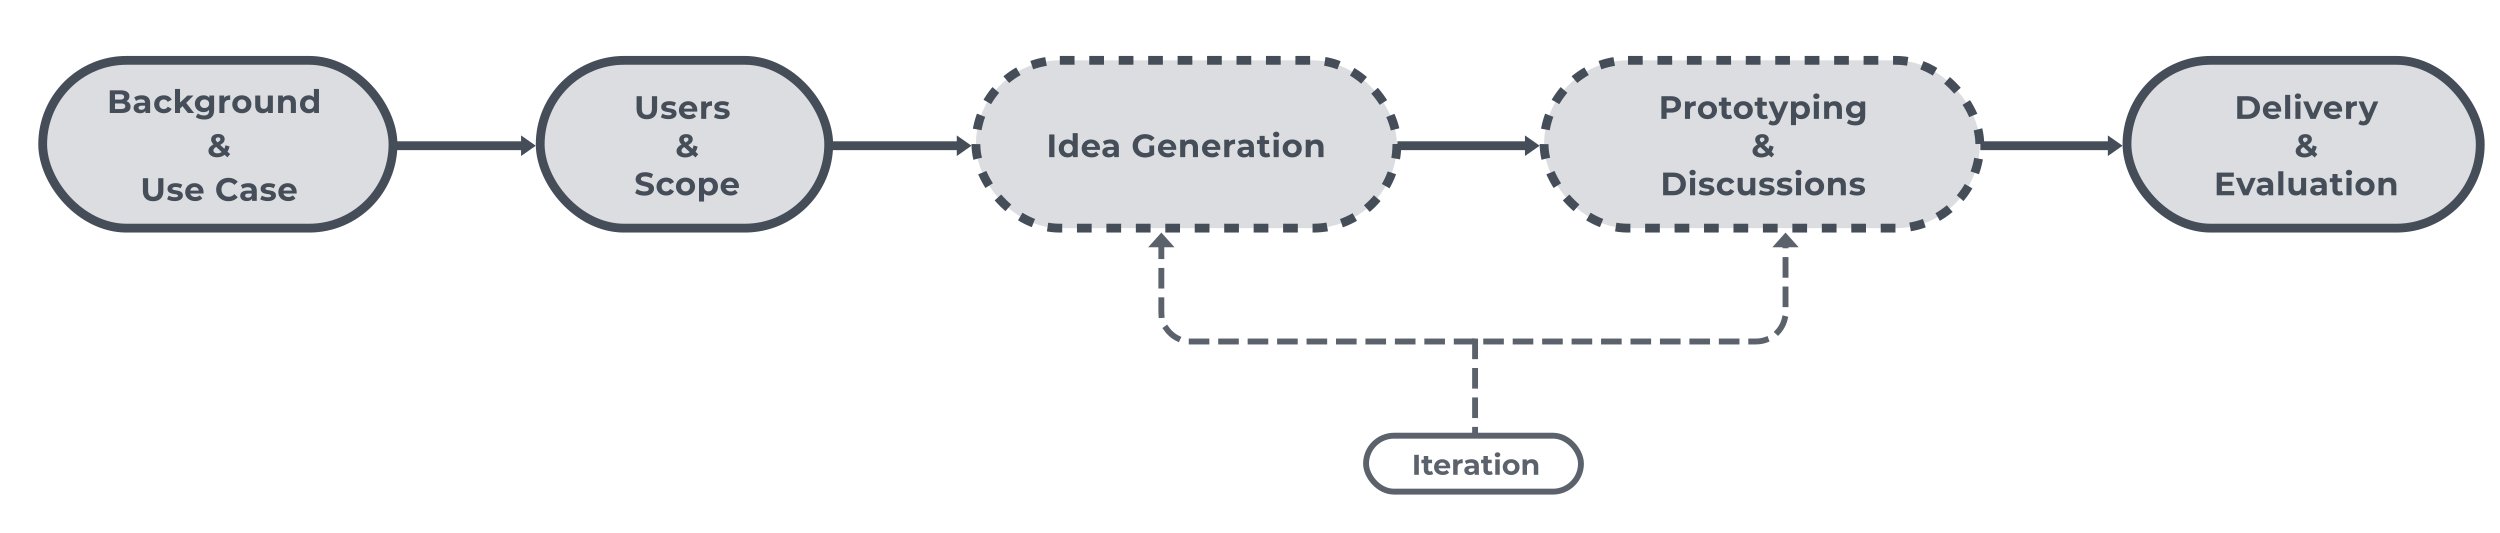<svg width="1309" height="279" viewBox="0 0 1309 279" fill="none" xmlns="http://www.w3.org/2000/svg">
<g clip-path="url(#clip0)">
<rect x="22.351" y="31.599" width="183.431" height="87.862" rx="43.931" fill="#DBDDE0" stroke="#454D58" stroke-width="4.624"/>
<path d="M66.197 52.988C67.163 52.48 67.773 51.564 67.773 50.377C67.773 48.529 66.247 47.291 63.28 47.291H57.481V59.16H63.619C66.739 59.16 68.367 57.973 68.367 55.922C68.367 54.429 67.519 53.412 66.197 52.988ZM62.941 49.36C64.281 49.36 65.01 49.818 65.01 50.75C65.01 51.683 64.281 52.157 62.941 52.157H60.211V49.36H62.941ZM63.416 57.092H60.211V54.158H63.416C64.84 54.158 65.603 54.633 65.603 55.633C65.603 56.651 64.84 57.092 63.416 57.092ZM74.222 49.902C72.764 49.902 71.289 50.292 70.288 51.004L71.238 52.853C71.899 52.327 72.899 52.005 73.866 52.005C75.29 52.005 75.968 52.666 75.968 53.802H73.866C71.085 53.802 69.949 54.921 69.949 56.532C69.949 58.109 71.221 59.296 73.357 59.296C74.697 59.296 75.646 58.855 76.138 58.024V59.16H78.614V53.955C78.614 51.191 77.003 49.902 74.222 49.902ZM74.019 57.515C73.086 57.515 72.526 57.075 72.526 56.413C72.526 55.803 72.916 55.345 74.154 55.345H75.968V56.278C75.663 57.108 74.9 57.515 74.019 57.515ZM85.798 59.296C87.714 59.296 89.223 58.448 89.884 56.99L87.833 55.871C87.341 56.752 86.612 57.126 85.781 57.126C84.442 57.126 83.39 56.193 83.39 54.599C83.39 53.005 84.442 52.073 85.781 52.073C86.612 52.073 87.341 52.463 87.833 53.327L89.884 52.225C89.223 50.733 87.714 49.902 85.798 49.902C82.831 49.902 80.711 51.852 80.711 54.599C80.711 57.346 82.831 59.296 85.798 59.296ZM98.423 59.16H101.628L97.49 53.904L101.288 50.038H98.135L94.269 53.7V46.579H91.624V59.16H94.269V56.837L95.54 55.583L98.423 59.16ZM109.603 50.038V51.208C108.908 50.326 107.857 49.902 106.585 49.902C104.059 49.902 102.024 51.649 102.024 54.311C102.024 56.973 104.059 58.719 106.585 58.719C107.772 58.719 108.772 58.346 109.468 57.583V57.973C109.468 59.618 108.654 60.466 106.789 60.466C105.619 60.466 104.347 60.059 103.567 59.431L102.516 61.331C103.584 62.161 105.263 62.585 106.992 62.585C110.282 62.585 112.113 61.025 112.113 57.634V50.038H109.603ZM107.111 56.549C105.72 56.549 104.703 55.65 104.703 54.311C104.703 52.971 105.72 52.073 107.111 52.073C108.501 52.073 109.502 52.971 109.502 54.311C109.502 55.65 108.501 56.549 107.111 56.549ZM117.384 51.242V50.038H114.857V59.16H117.502V54.853C117.502 53.107 118.469 52.31 119.927 52.31C120.131 52.31 120.3 52.327 120.521 52.344V49.902C119.113 49.902 118.028 50.36 117.384 51.242ZM126.634 59.296C129.533 59.296 131.636 57.346 131.636 54.599C131.636 51.852 129.533 49.902 126.634 49.902C123.734 49.902 121.615 51.852 121.615 54.599C121.615 57.346 123.734 59.296 126.634 59.296ZM126.634 57.126C125.311 57.126 124.294 56.176 124.294 54.599C124.294 53.022 125.311 52.073 126.634 52.073C127.956 52.073 128.957 53.022 128.957 54.599C128.957 56.176 127.956 57.126 126.634 57.126ZM140.231 50.038V54.548C140.231 56.227 139.35 57.007 138.129 57.007C136.959 57.007 136.281 56.328 136.281 54.803V50.038H133.636V55.193C133.636 58.007 135.246 59.296 137.535 59.296C138.654 59.296 139.672 58.872 140.367 58.075V59.16H142.876V50.038H140.231ZM151.154 49.902C149.916 49.902 148.848 50.326 148.136 51.106V50.038H145.61V59.16H148.255V54.65C148.255 52.971 149.17 52.191 150.442 52.191C151.612 52.191 152.29 52.87 152.29 54.345V59.16H154.935V53.938C154.935 51.157 153.307 49.902 151.154 49.902ZM164.362 46.579V51.004C163.7 50.258 162.751 49.902 161.632 49.902C159.054 49.902 157.071 51.733 157.071 54.599C157.071 57.465 159.054 59.296 161.632 59.296C162.852 59.296 163.819 58.906 164.48 58.109V59.16H167.007V46.579H164.362ZM162.089 57.126C160.767 57.126 159.75 56.176 159.75 54.599C159.75 53.022 160.767 52.073 162.089 52.073C163.395 52.073 164.412 53.022 164.412 54.599C164.412 56.176 163.395 57.126 162.089 57.126ZM120.499 80.685L119.109 79.396C119.617 78.633 119.973 77.718 120.194 76.7L118.074 76.039C117.939 76.734 117.735 77.362 117.481 77.887L115.311 75.87C116.921 74.988 117.633 74.089 117.633 72.868C117.633 71.19 116.277 70.138 114.225 70.138C111.987 70.138 110.529 71.325 110.529 73.055C110.529 73.903 110.885 74.666 111.75 75.564C109.936 76.582 109.139 77.616 109.139 79.108C109.139 81.007 111.055 82.364 113.666 82.364C115.192 82.364 116.548 81.889 117.633 81.041L119.058 82.364L120.499 80.685ZM114.225 71.936C114.988 71.936 115.395 72.343 115.395 72.919C115.395 73.462 115.022 73.903 113.852 74.53C113.123 73.818 112.937 73.479 112.937 73.021C112.937 72.394 113.411 71.936 114.225 71.936ZM113.852 80.295C112.547 80.295 111.733 79.685 111.733 78.82C111.733 78.091 112.123 77.548 113.208 76.921L116.074 79.6C115.429 80.058 114.666 80.295 113.852 80.295ZM80.184 105.364C83.558 105.364 85.559 103.431 85.559 99.938V93.291H82.846V99.836C82.846 102.091 81.879 103.024 80.201 103.024C78.539 103.024 77.556 102.091 77.556 99.836V93.291H74.809V99.938C74.809 103.431 76.81 105.364 80.184 105.364ZM91.438 105.296C94.168 105.296 95.745 104.092 95.745 102.396C95.745 98.802 90.234 100.311 90.234 98.751C90.234 98.276 90.743 97.903 91.93 97.903C92.761 97.903 93.66 98.073 94.558 98.581L95.44 96.699C94.575 96.191 93.185 95.902 91.93 95.902C89.268 95.902 87.708 97.123 87.708 98.853C87.708 102.498 93.219 100.972 93.219 102.464C93.219 102.973 92.761 103.295 91.54 103.295C90.421 103.295 89.183 102.939 88.369 102.413L87.488 104.312C88.335 104.872 89.895 105.296 91.438 105.296ZM106.595 100.633C106.595 97.7 104.527 95.902 101.848 95.902C99.067 95.902 96.981 97.869 96.981 100.599C96.981 103.312 99.033 105.296 102.187 105.296C103.832 105.296 105.103 104.787 105.951 103.821L104.544 102.295C103.916 102.888 103.221 103.176 102.255 103.176C100.864 103.176 99.898 102.481 99.644 101.345H106.545C106.562 101.125 106.595 100.836 106.595 100.633ZM101.865 97.903C103.052 97.903 103.916 98.649 104.103 99.802H99.61C99.796 98.632 100.661 97.903 101.865 97.903ZM119.59 105.364C121.659 105.364 123.371 104.618 124.491 103.244L122.727 101.616C121.93 102.549 120.93 103.024 119.743 103.024C117.522 103.024 115.945 101.464 115.945 99.226C115.945 96.987 117.522 95.427 119.743 95.427C120.93 95.427 121.93 95.902 122.727 96.818L124.491 95.19C123.371 93.834 121.659 93.088 119.607 93.088C115.911 93.088 113.164 95.648 113.164 99.226C113.164 102.803 115.911 105.364 119.59 105.364ZM130.055 95.902C128.597 95.902 127.121 96.292 126.121 97.004L127.07 98.853C127.732 98.327 128.732 98.005 129.699 98.005C131.123 98.005 131.801 98.666 131.801 99.802H129.699C126.918 99.802 125.782 100.921 125.782 102.532C125.782 104.109 127.054 105.296 129.19 105.296C130.529 105.296 131.479 104.855 131.971 104.024V105.16H134.446V99.955C134.446 97.191 132.835 95.902 130.055 95.902ZM129.851 103.515C128.919 103.515 128.359 103.075 128.359 102.413C128.359 101.803 128.749 101.345 129.987 101.345H131.801V102.278C131.496 103.109 130.733 103.515 129.851 103.515ZM140.192 105.296C142.922 105.296 144.499 104.092 144.499 102.396C144.499 98.802 138.988 100.311 138.988 98.751C138.988 98.276 139.497 97.903 140.684 97.903C141.514 97.903 142.413 98.073 143.312 98.581L144.193 96.699C143.329 96.191 141.938 95.902 140.684 95.902C138.021 95.902 136.462 97.123 136.462 98.853C136.462 102.498 141.972 100.972 141.972 102.464C141.972 102.973 141.514 103.295 140.294 103.295C139.174 103.295 137.937 102.939 137.123 102.413L136.241 104.312C137.089 104.872 138.649 105.296 140.192 105.296ZM155.349 100.633C155.349 97.7 153.28 95.902 150.601 95.902C147.821 95.902 145.735 97.869 145.735 100.599C145.735 103.312 147.787 105.296 150.94 105.296C152.585 105.296 153.857 104.787 154.705 103.821L153.297 102.295C152.67 102.888 151.975 103.176 151.008 103.176C149.618 103.176 148.651 102.481 148.397 101.345H155.298C155.315 101.125 155.349 100.836 155.349 100.633ZM150.618 97.903C151.805 97.903 152.67 98.649 152.856 99.802H148.363C148.55 98.632 149.414 97.903 150.618 97.903Z" fill="#454D58"/>
<rect x="282.853" y="31.599" width="151.061" height="87.862" rx="43.931" fill="#DBDDE0" stroke="#454D58" stroke-width="4.624"/>
<path d="M338.686 62.447C342.06 62.447 344.061 60.514 344.061 57.021V50.374H341.348V56.919C341.348 59.174 340.381 60.107 338.703 60.107C337.041 60.107 336.057 59.174 336.057 56.919V50.374H333.311V57.021C333.311 60.514 335.311 62.447 338.686 62.447ZM349.94 62.379C352.67 62.379 354.247 61.175 354.247 59.479C354.247 55.885 348.736 57.394 348.736 55.834C348.736 55.359 349.245 54.986 350.432 54.986C351.263 54.986 352.161 55.156 353.06 55.664L353.942 53.782C353.077 53.273 351.686 52.985 350.432 52.985C347.77 52.985 346.21 54.206 346.21 55.936C346.21 59.581 351.72 58.055 351.72 59.547C351.72 60.056 351.263 60.378 350.042 60.378C348.923 60.378 347.685 60.022 346.871 59.496L345.989 61.395C346.837 61.955 348.397 62.379 349.94 62.379ZM365.097 57.716C365.097 54.783 363.028 52.985 360.349 52.985C357.569 52.985 355.483 54.952 355.483 57.682C355.483 60.395 357.535 62.379 360.689 62.379C362.333 62.379 363.605 61.87 364.453 60.904L363.045 59.378C362.418 59.971 361.723 60.259 360.756 60.259C359.366 60.259 358.4 59.564 358.145 58.428H365.046C365.063 58.208 365.097 57.919 365.097 57.716ZM360.366 54.986C361.553 54.986 362.418 55.732 362.605 56.885H358.111C358.298 55.715 359.163 54.986 360.366 54.986ZM369.667 54.325V53.121H367.141V62.243H369.786V57.936C369.786 56.19 370.752 55.393 372.21 55.393C372.414 55.393 372.584 55.41 372.804 55.427V52.985C371.397 52.985 370.311 53.443 369.667 54.325ZM377.761 62.379C380.491 62.379 382.068 61.175 382.068 59.479C382.068 55.885 376.558 57.394 376.558 55.834C376.558 55.359 377.066 54.986 378.253 54.986C379.084 54.986 379.983 55.156 380.881 55.664L381.763 53.782C380.898 53.273 379.508 52.985 378.253 52.985C375.591 52.985 374.031 54.206 374.031 55.936C374.031 59.581 379.542 58.055 379.542 59.547C379.542 60.056 379.084 60.378 377.863 60.378C376.744 60.378 375.506 60.022 374.692 59.496L373.811 61.395C374.659 61.955 376.218 62.379 377.761 62.379ZM365.587 80.768L364.197 79.479C364.706 78.716 365.062 77.801 365.282 76.783L363.163 76.122C363.027 76.817 362.823 77.445 362.569 77.97L360.399 75.953C362.01 75.071 362.722 74.172 362.722 72.951C362.722 71.273 361.365 70.222 359.314 70.222C357.075 70.222 355.617 71.408 355.617 73.138C355.617 73.986 355.973 74.749 356.838 75.647C355.024 76.665 354.227 77.699 354.227 79.191C354.227 81.09 356.143 82.447 358.754 82.447C360.28 82.447 361.637 81.972 362.722 81.124L364.146 82.447L365.587 80.768ZM359.314 72.019C360.077 72.019 360.484 72.426 360.484 73.002C360.484 73.545 360.111 73.986 358.941 74.613C358.211 73.901 358.025 73.562 358.025 73.104C358.025 72.477 358.5 72.019 359.314 72.019ZM358.941 80.378C357.635 80.378 356.821 79.768 356.821 78.903C356.821 78.174 357.211 77.631 358.296 77.004L361.162 79.683C360.517 80.141 359.754 80.378 358.941 80.378ZM337.412 102.447C340.803 102.447 342.448 100.751 342.448 98.767C342.448 94.41 335.547 95.919 335.547 93.731C335.547 92.985 336.174 92.375 337.802 92.375C338.853 92.375 339.989 92.68 341.091 93.308L341.939 91.222C340.837 90.527 339.311 90.171 337.819 90.171C334.445 90.171 332.817 91.849 332.817 93.867C332.817 98.275 339.718 96.749 339.718 98.971C339.718 99.7 339.057 100.242 337.429 100.242C336.005 100.242 334.513 99.734 333.512 99.005L332.58 101.073C333.631 101.887 335.53 102.447 337.412 102.447ZM348.829 102.379C350.745 102.379 352.255 101.531 352.916 100.073L350.864 98.954C350.372 99.835 349.643 100.208 348.812 100.208C347.473 100.208 346.422 99.276 346.422 97.682C346.422 96.088 347.473 95.156 348.812 95.156C349.643 95.156 350.372 95.546 350.864 96.41L352.916 95.308C352.255 93.816 350.745 92.985 348.829 92.985C345.862 92.985 343.743 94.935 343.743 97.682C343.743 100.429 345.862 102.379 348.829 102.379ZM358.946 102.379C361.846 102.379 363.948 100.429 363.948 97.682C363.948 94.935 361.846 92.985 358.946 92.985C356.047 92.985 353.927 94.935 353.927 97.682C353.927 100.429 356.047 102.379 358.946 102.379ZM358.946 100.208C357.624 100.208 356.606 99.259 356.606 97.682C356.606 96.105 357.624 95.156 358.946 95.156C360.269 95.156 361.269 96.105 361.269 97.682C361.269 99.259 360.269 100.208 358.946 100.208ZM371.391 92.985C370.17 92.985 369.186 93.375 368.525 94.172V93.121H365.999V105.533H368.644V101.277C369.322 102.023 370.255 102.379 371.391 102.379C373.951 102.379 375.935 100.548 375.935 97.682C375.935 94.817 373.951 92.985 371.391 92.985ZM370.933 100.208C369.61 100.208 368.61 99.259 368.61 97.682C368.61 96.105 369.61 95.156 370.933 95.156C372.255 95.156 373.256 96.105 373.256 97.682C373.256 99.259 372.255 100.208 370.933 100.208ZM386.924 97.716C386.924 94.783 384.855 92.985 382.176 92.985C379.395 92.985 377.31 94.952 377.31 97.682C377.31 100.395 379.362 102.379 382.515 102.379C384.16 102.379 385.432 101.87 386.28 100.904L384.872 99.378C384.245 99.971 383.55 100.259 382.583 100.259C381.193 100.259 380.226 99.564 379.972 98.428H386.873C386.89 98.208 386.924 97.919 386.924 97.716ZM382.193 94.986C383.38 94.986 384.245 95.732 384.431 96.885H379.938C380.125 95.715 380.989 94.986 382.193 94.986Z" fill="#454D58"/>
<rect x="1113.69" y="31.599" width="184.972" height="87.862" rx="43.931" fill="#DBDDE0" stroke="#454D58" stroke-width="4.624"/>
<path d="M1171.41 62.243H1176.8C1180.68 62.243 1183.34 59.903 1183.34 56.309C1183.34 52.714 1180.68 50.374 1176.8 50.374H1171.41V62.243ZM1174.15 59.988V52.629H1176.66C1179.02 52.629 1180.56 54.037 1180.56 56.309C1180.56 58.581 1179.02 59.988 1176.66 59.988H1174.15ZM1194.45 57.716C1194.45 54.783 1192.38 52.985 1189.7 52.985C1186.92 52.985 1184.83 54.952 1184.83 57.682C1184.83 60.395 1186.88 62.379 1190.04 62.379C1191.68 62.379 1192.95 61.87 1193.8 60.904L1192.4 59.378C1191.77 59.971 1191.07 60.259 1190.11 60.259C1188.72 60.259 1187.75 59.564 1187.49 58.428H1194.4C1194.41 58.208 1194.45 57.919 1194.45 57.716ZM1189.72 54.986C1190.9 54.986 1191.77 55.732 1191.95 56.885H1187.46C1187.65 55.715 1188.51 54.986 1189.72 54.986ZM1196.49 62.243H1199.14V49.662H1196.49V62.243ZM1203.2 51.849C1204.18 51.849 1204.84 51.205 1204.84 50.323C1204.84 49.509 1204.18 48.899 1203.2 48.899C1202.21 48.899 1201.55 49.543 1201.55 50.374C1201.55 51.205 1202.21 51.849 1203.2 51.849ZM1201.87 62.243H1204.52V53.121H1201.87V62.243ZM1213.77 53.121L1211.16 59.327L1208.63 53.121H1205.9L1209.73 62.243H1212.46L1216.31 53.121H1213.77ZM1226.36 57.716C1226.36 54.783 1224.29 52.985 1221.61 52.985C1218.83 52.985 1216.75 54.952 1216.75 57.682C1216.75 60.395 1218.8 62.379 1221.95 62.379C1223.6 62.379 1224.87 61.87 1225.71 60.904L1224.31 59.378C1223.68 59.971 1222.99 60.259 1222.02 60.259C1220.63 60.259 1219.66 59.564 1219.41 58.428H1226.31C1226.33 58.208 1226.36 57.919 1226.36 57.716ZM1221.63 54.986C1222.82 54.986 1223.68 55.732 1223.87 56.885H1219.37C1219.56 55.715 1220.42 54.986 1221.63 54.986ZM1230.93 54.325V53.121H1228.4V62.243H1231.05V57.936C1231.05 56.19 1232.01 55.393 1233.47 55.393C1233.68 55.393 1233.85 55.41 1234.07 55.427V52.985C1232.66 52.985 1231.57 53.443 1230.93 54.325ZM1242.75 53.121L1240.17 59.31L1237.61 53.121H1234.88L1238.83 62.311L1238.8 62.396C1238.44 63.21 1238.03 63.532 1237.3 63.532C1236.78 63.532 1236.22 63.311 1235.81 62.955L1234.85 64.837C1235.44 65.363 1236.46 65.668 1237.39 65.668C1239.03 65.668 1240.29 65.007 1241.17 62.803L1245.29 53.121H1242.75ZM1213.38 80.768L1211.99 79.479C1212.5 78.716 1212.85 77.801 1213.07 76.783L1210.95 76.122C1210.82 76.817 1210.61 77.445 1210.36 77.97L1208.19 75.953C1209.8 75.071 1210.51 74.172 1210.51 72.951C1210.51 71.273 1209.15 70.222 1207.1 70.222C1204.87 70.222 1203.41 71.408 1203.41 73.138C1203.41 73.986 1203.76 74.749 1204.63 75.647C1202.81 76.665 1202.02 77.699 1202.02 79.191C1202.02 81.09 1203.93 82.447 1206.54 82.447C1208.07 82.447 1209.43 81.972 1210.51 81.124L1211.94 82.447L1213.38 80.768ZM1207.1 72.019C1207.87 72.019 1208.27 72.426 1208.27 73.002C1208.27 73.545 1207.9 73.986 1206.73 74.613C1206 73.901 1205.81 73.562 1205.81 73.104C1205.81 72.477 1206.29 72.019 1207.1 72.019ZM1206.73 80.378C1205.42 80.378 1204.61 79.768 1204.61 78.903C1204.61 78.174 1205 77.631 1206.09 77.004L1208.95 79.683C1208.31 80.141 1207.54 80.378 1206.73 80.378ZM1163.39 100.039V97.292H1168.9V95.156H1163.39V92.578H1169.63V90.374H1160.66V102.243H1169.85V100.039H1163.39ZM1178.56 93.121L1175.95 99.327L1173.42 93.121H1170.69L1174.52 102.243H1177.25L1181.1 93.121H1178.56ZM1185.85 92.985C1184.39 92.985 1182.91 93.375 1181.91 94.087L1182.86 95.936C1183.52 95.41 1184.52 95.088 1185.49 95.088C1186.91 95.088 1187.59 95.749 1187.59 96.885H1185.49C1182.71 96.885 1181.57 98.004 1181.57 99.615C1181.57 101.192 1182.84 102.379 1184.98 102.379C1186.32 102.379 1187.27 101.938 1187.76 101.107V102.243H1190.24V97.038C1190.24 94.274 1188.63 92.985 1185.85 92.985ZM1185.64 100.598C1184.71 100.598 1184.15 100.158 1184.15 99.496C1184.15 98.886 1184.54 98.428 1185.78 98.428H1187.59V99.361C1187.29 100.192 1186.52 100.598 1185.64 100.598ZM1192.91 102.243H1195.56V89.662H1192.91V102.243ZM1204.84 93.121V97.631C1204.84 99.31 1203.96 100.09 1202.74 100.09C1201.57 100.09 1200.89 99.412 1200.89 97.885V93.121H1198.25V98.275C1198.25 101.09 1199.86 102.379 1202.15 102.379C1203.26 102.379 1204.28 101.955 1204.98 101.158V102.243H1207.49V93.121H1204.84ZM1213.9 92.985C1212.44 92.985 1210.97 93.375 1209.97 94.087L1210.91 95.936C1211.58 95.41 1212.58 95.088 1213.54 95.088C1214.97 95.088 1215.65 95.749 1215.65 96.885H1213.54C1210.76 96.885 1209.63 98.004 1209.63 99.615C1209.63 101.192 1210.9 102.379 1213.03 102.379C1214.37 102.379 1215.32 101.938 1215.81 101.107V102.243H1218.29V97.038C1218.29 94.274 1216.68 92.985 1213.9 92.985ZM1213.7 100.598C1212.76 100.598 1212.2 100.158 1212.2 99.496C1212.2 98.886 1212.59 98.428 1213.83 98.428H1215.65V99.361C1215.34 100.192 1214.58 100.598 1213.7 100.598ZM1226.14 99.937C1225.85 100.158 1225.46 100.276 1225.07 100.276C1224.36 100.276 1223.93 99.852 1223.93 99.072V95.359H1226.21V93.324H1223.93V91.103H1221.29V93.324H1219.88V95.359H1221.29V99.106C1221.29 101.277 1222.54 102.379 1224.7 102.379C1225.51 102.379 1226.31 102.192 1226.85 101.802L1226.14 99.937ZM1229.94 91.849C1230.92 91.849 1231.59 91.205 1231.59 90.323C1231.59 89.509 1230.92 88.899 1229.94 88.899C1228.96 88.899 1228.3 89.543 1228.3 90.374C1228.3 91.205 1228.96 91.849 1229.94 91.849ZM1228.62 102.243H1231.26V93.121H1228.62V102.243ZM1238.34 102.379C1241.24 102.379 1243.34 100.429 1243.34 97.682C1243.34 94.935 1241.24 92.985 1238.34 92.985C1235.44 92.985 1233.32 94.935 1233.32 97.682C1233.32 100.429 1235.44 102.379 1238.34 102.379ZM1238.34 100.208C1237.02 100.208 1236 99.259 1236 97.682C1236 96.105 1237.02 95.156 1238.34 95.156C1239.66 95.156 1240.66 96.105 1240.66 97.682C1240.66 99.259 1239.66 100.208 1238.34 100.208ZM1250.94 92.985C1249.7 92.985 1248.63 93.409 1247.92 94.189V93.121H1245.39V102.243H1248.04V97.733C1248.04 96.054 1248.95 95.274 1250.23 95.274C1251.4 95.274 1252.07 95.953 1252.07 97.428V102.243H1254.72V97.021C1254.72 94.24 1253.09 92.985 1250.94 92.985Z" fill="#454D58"/>
<rect x="510.986" y="31.599" width="220.425" height="87.862" rx="43.931" fill="#DBDDE0" stroke="#454D58" stroke-width="4.624" stroke-dasharray="7.71 7.71"/>
<path d="M549.352 82.282H552.099V70.413H549.352V82.282ZM561.658 69.701V74.126C560.997 73.38 560.047 73.024 558.928 73.024C556.351 73.024 554.367 74.855 554.367 77.721C554.367 80.586 556.351 82.417 558.928 82.417C560.149 82.417 561.116 82.027 561.777 81.231V82.282H564.303V69.701H561.658ZM559.386 80.247C558.064 80.247 557.046 79.297 557.046 77.721C557.046 76.144 558.064 75.194 559.386 75.194C560.692 75.194 561.709 76.144 561.709 77.721C561.709 79.297 560.692 80.247 559.386 80.247ZM575.97 77.754C575.97 74.821 573.901 73.024 571.222 73.024C568.441 73.024 566.356 74.991 566.356 77.721C566.356 80.434 568.408 82.417 571.561 82.417C573.206 82.417 574.478 81.909 575.325 80.942L573.918 79.416C573.291 80.01 572.596 80.298 571.629 80.298C570.239 80.298 569.272 79.603 569.018 78.467H575.919C575.936 78.246 575.97 77.958 575.97 77.754ZM571.239 75.025C572.426 75.025 573.291 75.771 573.477 76.924H568.984C569.171 75.754 570.035 75.025 571.239 75.025ZM581.444 73.024C579.986 73.024 578.511 73.414 577.511 74.126L578.46 75.974C579.122 75.449 580.122 75.126 581.088 75.126C582.513 75.126 583.191 75.788 583.191 76.924H581.088C578.308 76.924 577.172 78.043 577.172 79.654C577.172 81.231 578.443 82.417 580.58 82.417C581.919 82.417 582.869 81.977 583.36 81.146V82.282H585.836V77.076C585.836 74.312 584.225 73.024 581.444 73.024ZM581.241 80.637C580.308 80.637 579.749 80.196 579.749 79.535C579.749 78.924 580.139 78.467 581.377 78.467H583.191V79.399C582.886 80.23 582.123 80.637 581.241 80.637ZM601.804 79.637C601.109 80.01 600.413 80.145 599.667 80.145C597.395 80.145 595.818 78.568 595.818 76.347C595.818 74.092 597.395 72.549 599.701 72.549C600.905 72.549 601.905 72.973 602.77 73.889L604.534 72.261C603.381 70.921 601.651 70.209 599.566 70.209C595.784 70.209 593.038 72.769 593.038 76.347C593.038 79.925 595.784 82.485 599.515 82.485C601.21 82.485 603.008 81.96 604.313 80.976V76.161H601.804V79.637ZM615.897 77.754C615.897 74.821 613.828 73.024 611.149 73.024C608.368 73.024 606.283 74.991 606.283 77.721C606.283 80.434 608.334 82.417 611.488 82.417C613.133 82.417 614.404 81.909 615.252 80.942L613.845 79.416C613.218 80.01 612.522 80.298 611.556 80.298C610.165 80.298 609.199 79.603 608.945 78.467H615.846C615.863 78.246 615.897 77.958 615.897 77.754ZM611.166 75.025C612.353 75.025 613.218 75.771 613.404 76.924H608.911C609.097 75.754 609.962 75.025 611.166 75.025ZM623.485 73.024C622.247 73.024 621.179 73.448 620.467 74.228V73.159H617.94V82.282H620.585V77.772C620.585 76.093 621.501 75.313 622.773 75.313C623.942 75.313 624.621 75.991 624.621 77.466V82.282H627.266V77.059C627.266 74.279 625.638 73.024 623.485 73.024ZM638.981 77.754C638.981 74.821 636.913 73.024 634.234 73.024C631.453 73.024 629.367 74.991 629.367 77.721C629.367 80.434 631.419 82.417 634.573 82.417C636.217 82.417 637.489 81.909 638.337 80.942L636.929 79.416C636.302 80.01 635.607 80.298 634.64 80.298C633.25 80.298 632.284 79.603 632.029 78.467H638.93C638.947 78.246 638.981 77.958 638.981 77.754ZM634.25 75.025C635.437 75.025 636.302 75.771 636.489 76.924H631.995C632.182 75.754 633.047 75.025 634.25 75.025ZM643.551 74.363V73.159H641.025V82.282H643.67V77.975C643.67 76.228 644.636 75.432 646.095 75.432C646.298 75.432 646.468 75.449 646.688 75.466V73.024C645.281 73.024 644.195 73.482 643.551 74.363ZM652.173 73.024C650.715 73.024 649.24 73.414 648.239 74.126L649.189 75.974C649.85 75.449 650.851 75.126 651.817 75.126C653.241 75.126 653.92 75.788 653.92 76.924H651.817C649.036 76.924 647.9 78.043 647.9 79.654C647.9 81.231 649.172 82.417 651.308 82.417C652.648 82.417 653.597 81.977 654.089 81.146V82.282H656.565V77.076C656.565 74.312 654.954 73.024 652.173 73.024ZM651.97 80.637C651.037 80.637 650.478 80.196 650.478 79.535C650.478 78.924 650.868 78.467 652.105 78.467H653.92V79.399C653.614 80.23 652.851 80.637 651.97 80.637ZM664.413 79.976C664.124 80.196 663.734 80.315 663.345 80.315C662.632 80.315 662.208 79.891 662.208 79.111V75.398H664.481V73.363H662.208V71.142H659.563V73.363H658.156V75.398H659.563V79.145C659.563 81.315 660.818 82.417 662.971 82.417C663.785 82.417 664.582 82.231 665.125 81.841L664.413 79.976ZM668.215 71.888C669.198 71.888 669.86 71.243 669.86 70.362C669.86 69.548 669.198 68.938 668.215 68.938C667.231 68.938 666.57 69.582 666.57 70.413C666.57 71.243 667.231 71.888 668.215 71.888ZM666.892 82.282H669.537V73.159H666.892V82.282ZM676.616 82.417C679.515 82.417 681.618 80.468 681.618 77.721C681.618 74.974 679.515 73.024 676.616 73.024C673.716 73.024 671.597 74.974 671.597 77.721C671.597 80.468 673.716 82.417 676.616 82.417ZM676.616 80.247C675.293 80.247 674.276 79.297 674.276 77.721C674.276 76.144 675.293 75.194 676.616 75.194C677.938 75.194 678.939 76.144 678.939 77.721C678.939 79.297 677.938 80.247 676.616 80.247ZM689.213 73.024C687.975 73.024 686.907 73.448 686.195 74.228V73.159H683.668V82.282H686.313V77.772C686.313 76.093 687.229 75.313 688.501 75.313C689.67 75.313 690.349 75.991 690.349 77.466V82.282H692.994V77.059C692.994 74.279 691.366 73.024 689.213 73.024Z" fill="#454D58"/>
<rect x="808.483" y="31.599" width="228.133" height="87.862" rx="43.931" fill="#DBDDE0" stroke="#454D58" stroke-width="4.624" stroke-dasharray="7.71 7.71"/>
<path d="M875.035 50.374H869.897V62.243H872.644V58.971H875.035C878.206 58.971 880.189 57.326 880.189 54.681C880.189 52.019 878.206 50.374 875.035 50.374ZM874.882 56.733H872.644V52.612H874.882C876.561 52.612 877.409 53.375 877.409 54.681C877.409 55.969 876.561 56.733 874.882 56.733ZM884.773 54.325V53.121H882.247V62.243H884.892V57.936C884.892 56.19 885.858 55.393 887.316 55.393C887.52 55.393 887.689 55.41 887.91 55.427V52.985C886.502 52.985 885.417 53.443 884.773 54.325ZM894.023 62.379C896.922 62.379 899.025 60.429 899.025 57.682C899.025 54.935 896.922 52.985 894.023 52.985C891.124 52.985 889.004 54.935 889.004 57.682C889.004 60.429 891.124 62.379 894.023 62.379ZM894.023 60.209C892.7 60.209 891.683 59.259 891.683 57.682C891.683 56.105 892.7 55.156 894.023 55.156C895.346 55.156 896.346 56.105 896.346 57.682C896.346 59.259 895.346 60.209 894.023 60.209ZM906.247 59.937C905.959 60.158 905.569 60.276 905.179 60.276C904.467 60.276 904.043 59.852 904.043 59.072V55.359H906.315V53.324H904.043V51.103H901.398V53.324H899.99V55.359H901.398V59.106C901.398 61.277 902.653 62.379 904.806 62.379C905.62 62.379 906.417 62.192 906.959 61.802L906.247 59.937ZM912.786 62.379C915.685 62.379 917.788 60.429 917.788 57.682C917.788 54.935 915.685 52.985 912.786 52.985C909.886 52.985 907.767 54.935 907.767 57.682C907.767 60.429 909.886 62.379 912.786 62.379ZM912.786 60.209C911.463 60.209 910.446 59.259 910.446 57.682C910.446 56.105 911.463 55.156 912.786 55.156C914.108 55.156 915.109 56.105 915.109 57.682C915.109 59.259 914.108 60.209 912.786 60.209ZM925.01 59.937C924.722 60.158 924.332 60.276 923.942 60.276C923.23 60.276 922.806 59.852 922.806 59.072V55.359H925.078V53.324H922.806V51.103H920.161V53.324H918.753V55.359H920.161V59.106C920.161 61.277 921.415 62.379 923.569 62.379C924.383 62.379 925.18 62.192 925.722 61.802L925.01 59.937ZM933.835 53.121L931.258 59.31L928.697 53.121H925.968L929.918 62.311L929.884 62.396C929.528 63.21 929.121 63.532 928.392 63.532C927.867 63.532 927.307 63.311 926.9 62.955L925.934 64.837C926.527 65.363 927.544 65.668 928.477 65.668C930.122 65.668 931.376 65.007 932.258 62.803L936.378 53.121H933.835ZM943.132 52.985C941.911 52.985 940.928 53.375 940.267 54.172V53.121H937.74V65.533H940.385V61.277C941.064 62.023 941.996 62.379 943.132 62.379C945.693 62.379 947.676 60.548 947.676 57.682C947.676 54.816 945.693 52.985 943.132 52.985ZM942.674 60.209C941.352 60.209 940.352 59.259 940.352 57.682C940.352 56.105 941.352 55.156 942.674 55.156C943.997 55.156 944.997 56.105 944.997 57.682C944.997 59.259 943.997 60.209 942.674 60.209ZM951.052 51.849C952.036 51.849 952.697 51.205 952.697 50.323C952.697 49.509 952.036 48.899 951.052 48.899C950.069 48.899 949.408 49.543 949.408 50.374C949.408 51.205 950.069 51.849 951.052 51.849ZM949.73 62.243H952.375V53.121H949.73V62.243ZM960.657 52.985C959.419 52.985 958.351 53.409 957.639 54.189V53.121H955.112V62.243H957.757V57.733C957.757 56.054 958.673 55.274 959.945 55.274C961.115 55.274 961.793 55.953 961.793 57.428V62.243H964.438V57.021C964.438 54.24 962.81 52.985 960.657 52.985ZM974.119 53.121V54.291C973.423 53.409 972.372 52.985 971.1 52.985C968.574 52.985 966.539 54.732 966.539 57.394C966.539 60.056 968.574 61.802 971.1 61.802C972.287 61.802 973.288 61.429 973.983 60.666V61.056C973.983 62.701 973.169 63.549 971.304 63.549C970.134 63.549 968.862 63.142 968.082 62.514L967.031 64.413C968.099 65.244 969.778 65.668 971.507 65.668C974.797 65.668 976.628 64.108 976.628 60.717V53.121H974.119ZM971.626 59.632C970.236 59.632 969.218 58.733 969.218 57.394C969.218 56.054 970.236 55.156 971.626 55.156C973.016 55.156 974.017 56.054 974.017 57.394C974.017 58.733 973.016 59.632 971.626 59.632ZM928.982 80.768L927.592 79.479C928.101 78.716 928.457 77.801 928.677 76.783L926.558 76.122C926.422 76.817 926.219 77.445 925.964 77.97L923.794 75.953C925.405 75.071 926.117 74.172 926.117 72.951C926.117 71.273 924.76 70.222 922.709 70.222C920.47 70.222 919.012 71.408 919.012 73.138C919.012 73.986 919.368 74.749 920.233 75.647C918.419 76.665 917.622 77.699 917.622 79.191C917.622 81.09 919.538 82.447 922.149 82.447C923.675 82.447 925.032 81.972 926.117 81.124L927.541 82.447L928.982 80.768ZM922.709 72.019C923.472 72.019 923.879 72.426 923.879 73.002C923.879 73.545 923.506 73.986 922.336 74.613C921.607 73.901 921.42 73.562 921.42 73.104C921.42 72.477 921.895 72.019 922.709 72.019ZM922.336 80.378C921.03 80.378 920.216 79.768 920.216 78.903C920.216 78.174 920.606 77.631 921.691 77.004L924.557 79.683C923.913 80.141 923.15 80.378 922.336 80.378ZM870.808 102.243H876.2C880.083 102.243 882.745 99.903 882.745 96.309C882.745 92.714 880.083 90.374 876.2 90.374H870.808V102.243ZM873.555 99.988V92.629H876.064C878.421 92.629 879.964 94.037 879.964 96.309C879.964 98.581 878.421 99.988 876.064 99.988H873.555ZM886.235 91.849C887.218 91.849 887.88 91.205 887.88 90.323C887.88 89.509 887.218 88.899 886.235 88.899C885.252 88.899 884.59 89.543 884.59 90.374C884.59 91.205 885.252 91.849 886.235 91.849ZM884.912 102.243H887.558V93.121H884.912V102.243ZM893.364 102.379C896.094 102.379 897.671 101.175 897.671 99.479C897.671 95.885 892.16 97.394 892.16 95.834C892.16 95.359 892.669 94.986 893.856 94.986C894.687 94.986 895.585 95.156 896.484 95.664L897.366 93.782C896.501 93.273 895.11 92.985 893.856 92.985C891.194 92.985 889.634 94.206 889.634 95.936C889.634 99.581 895.144 98.055 895.144 99.547C895.144 100.056 894.687 100.378 893.466 100.378C892.347 100.378 891.109 100.022 890.295 99.496L889.413 101.395C890.261 101.955 891.821 102.379 893.364 102.379ZM903.994 102.379C905.91 102.379 907.419 101.531 908.08 100.073L906.029 98.954C905.537 99.835 904.808 100.208 903.977 100.208C902.637 100.208 901.586 99.276 901.586 97.682C901.586 96.088 902.637 95.156 903.977 95.156C904.808 95.156 905.537 95.546 906.029 96.41L908.08 95.308C907.419 93.816 905.91 92.985 903.994 92.985C901.027 92.985 898.907 94.935 898.907 97.682C898.907 100.429 901.027 102.379 903.994 102.379ZM916.431 93.121V97.631C916.431 99.31 915.549 100.09 914.328 100.09C913.158 100.09 912.48 99.412 912.48 97.885V93.121H909.835V98.275C909.835 101.09 911.446 102.379 913.735 102.379C914.854 102.379 915.871 101.955 916.566 101.158V102.243H919.076V93.121H916.431ZM924.878 102.379C927.608 102.379 929.185 101.175 929.185 99.479C929.185 95.885 923.674 97.394 923.674 95.834C923.674 95.359 924.183 94.986 925.37 94.986C926.2 94.986 927.099 95.156 927.998 95.664L928.88 93.782C928.015 93.273 926.624 92.985 925.37 92.985C922.708 92.985 921.148 94.206 921.148 95.936C921.148 99.581 926.658 98.055 926.658 99.547C926.658 100.056 926.2 100.378 924.98 100.378C923.861 100.378 922.623 100.022 921.809 99.496L920.927 101.395C921.775 101.955 923.335 102.379 924.878 102.379ZM934.168 102.379C936.898 102.379 938.475 101.175 938.475 99.479C938.475 95.885 932.964 97.394 932.964 95.834C932.964 95.359 933.473 94.986 934.66 94.986C935.491 94.986 936.39 95.156 937.288 95.664L938.17 93.782C937.305 93.273 935.915 92.985 934.66 92.985C931.998 92.985 930.438 94.206 930.438 95.936C930.438 99.581 935.949 98.055 935.949 99.547C935.949 100.056 935.491 100.378 934.27 100.378C933.151 100.378 931.913 100.022 931.099 99.496L930.218 101.395C931.065 101.955 932.625 102.379 934.168 102.379ZM941.712 91.849C942.696 91.849 943.357 91.205 943.357 90.323C943.357 89.509 942.696 88.899 941.712 88.899C940.729 88.899 940.068 89.543 940.068 90.374C940.068 91.205 940.729 91.849 941.712 91.849ZM940.39 102.243H943.035V93.121H940.39V102.243ZM950.113 102.379C953.012 102.379 955.115 100.429 955.115 97.682C955.115 94.935 953.012 92.985 950.113 92.985C947.214 92.985 945.094 94.935 945.094 97.682C945.094 100.429 947.214 102.379 950.113 102.379ZM950.113 100.208C948.79 100.208 947.773 99.259 947.773 97.682C947.773 96.105 948.79 95.156 950.113 95.156C951.436 95.156 952.436 96.105 952.436 97.682C952.436 99.259 951.436 100.208 950.113 100.208ZM962.71 92.985C961.472 92.985 960.404 93.409 959.692 94.189V93.121H957.166V102.243H959.811V97.733C959.811 96.054 960.726 95.274 961.998 95.274C963.168 95.274 963.846 95.953 963.846 97.428V102.243H966.491V97.021C966.491 94.24 964.863 92.985 962.71 92.985ZM972.24 102.379C974.97 102.379 976.547 101.175 976.547 99.479C976.547 95.885 971.037 97.394 971.037 95.834C971.037 95.359 971.545 94.986 972.732 94.986C973.563 94.986 974.462 95.156 975.36 95.664L976.242 93.782C975.377 93.273 973.987 92.985 972.732 92.985C970.07 92.985 968.51 94.206 968.51 95.936C968.51 99.581 974.021 98.055 974.021 99.547C974.021 100.056 973.563 100.378 972.342 100.378C971.223 100.378 969.985 100.022 969.171 99.496L968.29 101.395C969.138 101.955 970.698 102.379 972.24 102.379Z" fill="#454D58"/>
<path d="M608.077 126.397V163.392C608.077 171.905 614.978 178.806 623.492 178.806H919.486C928 178.806 934.901 171.905 934.901 163.392V126.397" stroke="#5C626B" stroke-width="3.083" stroke-linecap="square" stroke-dasharray="7.71 7.71"/>
<path d="M772.354 178.806V226.591" stroke="#5C626B" stroke-width="3.083" stroke-linecap="square" stroke-dasharray="7.71 7.71"/>
<path fill-rule="evenodd" clip-rule="evenodd" d="M608.077 121.773L614.994 129.48H601.16L608.077 121.773Z" fill="#5C626B"/>
<path fill-rule="evenodd" clip-rule="evenodd" d="M934.9 121.773L941.817 129.48H927.983L934.9 121.773Z" fill="#5C626B"/>
<rect x="715.264" y="228.133" width="112.525" height="29.287" rx="14.644" stroke="#5C626B" stroke-width="3.083"/>
<path d="M740.478 248.591H742.898V238.133H740.478V248.591ZM749.772 246.559C749.518 246.753 749.175 246.858 748.831 246.858C748.204 246.858 747.83 246.484 747.83 245.797V242.525H749.832V240.732H747.83V238.775H745.5V240.732H744.26V242.525H745.5V245.827C745.5 247.739 746.605 248.71 748.503 248.71C749.22 248.71 749.922 248.546 750.4 248.202L749.772 246.559ZM759.334 244.602C759.334 242.017 757.511 240.434 755.15 240.434C752.7 240.434 750.863 242.167 750.863 244.572C750.863 246.962 752.67 248.71 755.449 248.71C756.898 248.71 758.019 248.262 758.766 247.411L757.526 246.066C756.973 246.589 756.361 246.843 755.509 246.843C754.284 246.843 753.432 246.23 753.208 245.229H759.289C759.304 245.035 759.334 244.781 759.334 244.602ZM755.165 242.196C756.211 242.196 756.973 242.854 757.137 243.87H753.178C753.343 242.839 754.105 242.196 755.165 242.196ZM763.111 241.614V240.553H760.885V248.591H763.216V244.796C763.216 243.257 764.068 242.555 765.352 242.555C765.532 242.555 765.681 242.57 765.875 242.585V240.434C764.635 240.434 763.679 240.837 763.111 241.614ZM770.459 240.434C769.174 240.434 767.875 240.777 766.993 241.405L767.83 243.033C768.413 242.57 769.294 242.286 770.146 242.286C771.401 242.286 771.998 242.869 771.998 243.87H770.146C767.695 243.87 766.694 244.856 766.694 246.275C766.694 247.665 767.815 248.71 769.697 248.71C770.878 248.71 771.714 248.322 772.148 247.59V248.591H774.329V244.004C774.329 241.569 772.91 240.434 770.459 240.434ZM770.28 247.142C769.458 247.142 768.965 246.753 768.965 246.171C768.965 245.633 769.309 245.229 770.4 245.229H771.998V246.051C771.729 246.783 771.057 247.142 770.28 247.142ZM780.995 246.559C780.741 246.753 780.397 246.858 780.054 246.858C779.426 246.858 779.053 246.484 779.053 245.797V242.525H781.055V240.732H779.053V238.775H776.722V240.732H775.482V242.525H776.722V245.827C776.722 247.739 777.828 248.71 779.725 248.71C780.442 248.71 781.144 248.546 781.622 248.202L780.995 246.559ZM784.096 239.433C784.963 239.433 785.545 238.865 785.545 238.088C785.545 237.371 784.963 236.833 784.096 236.833C783.229 236.833 782.647 237.401 782.647 238.133C782.647 238.865 783.229 239.433 784.096 239.433ZM782.931 248.591H785.261V240.553H782.931V248.591ZM791.249 248.71C793.804 248.71 795.656 246.992 795.656 244.572C795.656 242.152 793.804 240.434 791.249 240.434C788.694 240.434 786.827 242.152 786.827 244.572C786.827 246.992 788.694 248.71 791.249 248.71ZM791.249 246.798C790.084 246.798 789.187 245.961 789.187 244.572C789.187 243.183 790.084 242.346 791.249 242.346C792.414 242.346 793.296 243.183 793.296 244.572C793.296 245.961 792.414 246.798 791.249 246.798ZM802.1 240.434C801.009 240.434 800.068 240.807 799.44 241.494V240.553H797.214V248.591H799.545V244.617C799.545 243.138 800.352 242.45 801.472 242.45C802.503 242.45 803.101 243.048 803.101 244.348V248.591H805.431V243.989C805.431 241.539 803.997 240.434 802.1 240.434Z" fill="#5C626B"/>
<path d="M208.372 76.301H274.106" stroke="#454D58" stroke-width="4.624" stroke-linecap="square"/>
<path fill-rule="evenodd" clip-rule="evenodd" d="M280.541 76.301L272.834 81.696V70.906L280.541 76.301Z" fill="#454D58"/>
<path d="M734.002 76.301H799.736" stroke="#454D58" stroke-width="4.624" stroke-linecap="square"/>
<path fill-rule="evenodd" clip-rule="evenodd" d="M806.171 76.301L798.464 81.696V70.906L806.171 76.301Z" fill="#454D58"/>
<path d="M436.505 76.301H502.239" stroke="#454D58" stroke-width="4.624" stroke-linecap="square"/>
<path fill-rule="evenodd" clip-rule="evenodd" d="M508.674 76.301L500.967 81.696V70.906L508.674 76.301Z" fill="#454D58"/>
<path d="M1039.21 76.301H1104.94" stroke="#454D58" stroke-width="4.624" stroke-linecap="square"/>
<path fill-rule="evenodd" clip-rule="evenodd" d="M1111.38 76.301L1103.67 81.696V70.906L1111.38 76.301Z" fill="#454D58"/>
</g>
<defs>
<clipPath id="clip0">
<rect width="1308.68" height="279" fill="white"/>
</clipPath>
</defs>
</svg>
